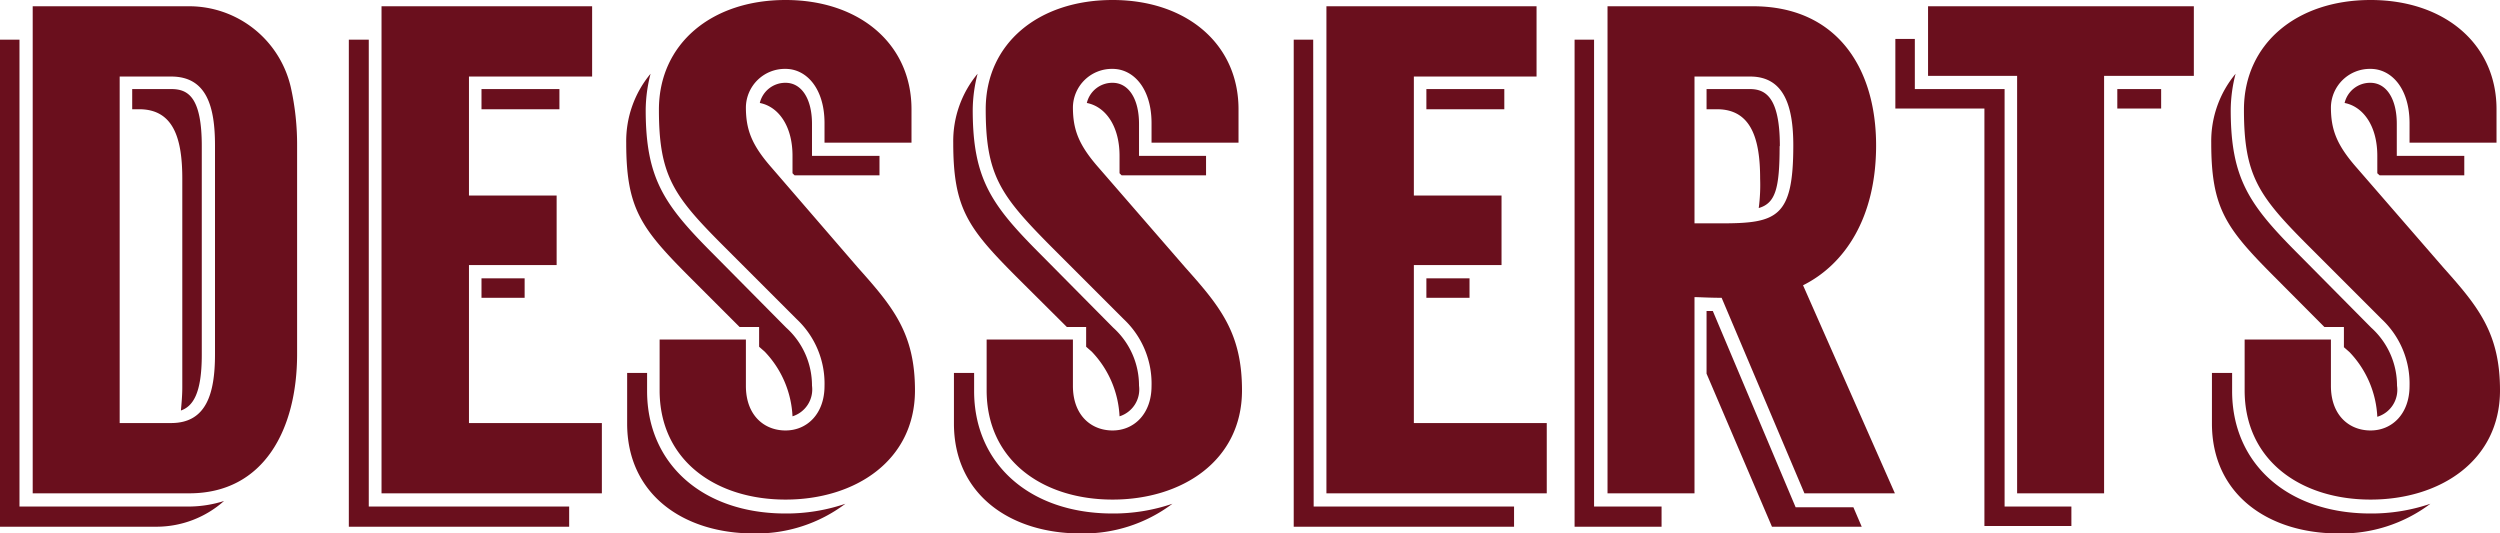 <svg id="Layer_1" data-name="Layer 1" xmlns="http://www.w3.org/2000/svg" viewBox="0 0 215.58 45.96"><defs><style>.cls-1{fill:#6a0f1d;}</style></defs><title>Artboard 31</title><path class="cls-1" d="M16.32,43.68a10.12,10.12,0,0,0,3-.48,8.77,8.77,0,0,1-5.82,2.22H0v-42H1.68V43.68H16.32Zm9.3-31.14v18c0,6.42-2.82,12-9.3,12H2.82V.54h13.5a9,9,0,0,1,8.76,7A22.62,22.62,0,0,1,25.62,12.54Zm-7.08,0c0-3.36-.72-5.94-3.78-5.94H10.32V36.48h4.44c3.06,0,3.78-2.58,3.78-5.94Zm-1.14.06v18c0,3.36-.78,4.44-1.8,4.8.06-.66.12-1.32.12-2V15.42c0-3.42-.72-6-3.72-6h-.6V7.68h3.36C16.2,7.68,17.4,8.34,17.4,12.6Z"/><path class="cls-1" d="M31.8,43.68H49.08v1.74h-19v-42H31.8Zm20.1-7.2v6.06h-19V.54H51.06V6.6H40.44V16.86H48v6H40.44V36.48ZM41.52,9.42V7.68h6.72V9.42Zm0,16.26V24h3.72v1.68Z"/><path class="cls-1" d="M59.58,24C55.26,19.68,54,18,54,12.3a9.07,9.07,0,0,1,2.1-5.94,12.65,12.65,0,0,0-.42,3.12c0,6,1.62,8.22,5.94,12.54l6.18,6.24a6.72,6.72,0,0,1,2.22,5,2.43,2.43,0,0,1-1.68,2.64,8.66,8.66,0,0,0-2.4-5.58l-.48-.42V28.2H63.78Zm8.16,20.28a15.77,15.77,0,0,0,5.16-.84A12.75,12.75,0,0,1,65,46c-6.06,0-10.92-3.36-10.92-9.48V32.16H55.8v1.56C55.8,40,60.6,44.28,67.74,44.28ZM78.9,33.66c0,6.06-5.16,9.42-11.16,9.42s-10.86-3.36-10.86-9.42V29.28h7.44v4c0,2.52,1.56,3.84,3.42,3.84s3.36-1.44,3.36-3.84a7.62,7.62,0,0,0-2.4-5.76l-6.3-6.3c-4.32-4.32-5.58-6.06-5.58-11.76S61.38,0,67.74,0,78.6,3.78,78.6,9.42V12.3H71.1V10.62c0-3-1.56-4.68-3.36-4.68a3.36,3.36,0,0,0-3.42,3.3c0,1.92.48,3.24,2.22,5.22L74,23.1C77,26.46,78.9,28.74,78.9,33.66ZM68.34,14.94v-1.5c0-2.64-1.26-4.26-2.82-4.56a2.26,2.26,0,0,1,2.22-1.74c1.38,0,2.28,1.38,2.28,3.54v2.76h5.82v1.68H68.52Z"/><path class="cls-1" d="M87.78,24c-4.32-4.32-5.58-6-5.58-11.7a9.07,9.07,0,0,1,2.1-5.94,12.65,12.65,0,0,0-.42,3.12c0,6,1.62,8.22,5.94,12.54L96,28.26a6.72,6.72,0,0,1,2.22,5,2.43,2.43,0,0,1-1.68,2.64,8.66,8.66,0,0,0-2.4-5.58l-.48-.42V28.2H92Zm8.16,20.28a15.77,15.77,0,0,0,5.16-.84A12.75,12.75,0,0,1,93.18,46c-6.06,0-10.92-3.36-10.92-9.48V32.16H84v1.56C84,40,88.8,44.28,95.94,44.28ZM107.1,33.66c0,6.06-5.16,9.42-11.16,9.42s-10.86-3.36-10.86-9.42V29.28h7.44v4c0,2.52,1.56,3.84,3.42,3.84s3.36-1.44,3.36-3.84a7.62,7.62,0,0,0-2.4-5.76l-6.3-6.3C86.28,16.86,85,15.12,85,9.42S89.58,0,95.94,0,106.8,3.78,106.8,9.42V12.3H99.3V10.62c0-3-1.56-4.68-3.36-4.68a3.36,3.36,0,0,0-3.42,3.3c0,1.92.48,3.24,2.22,5.22l7.5,8.64C105.24,26.46,107.1,28.74,107.1,33.66ZM96.54,14.94v-1.5c0-2.64-1.26-4.26-2.82-4.56a2.26,2.26,0,0,1,2.22-1.74c1.38,0,2.28,1.38,2.28,3.54v2.76H104v1.68H96.72Z"/><path class="cls-1" d="M113.28,43.68h17.28v1.74h-19v-42h1.68Zm20.1-7.2v6.06h-19V.54h18.12V6.6H121.92V16.86h7.56v6h-7.56V36.48ZM123,9.42V7.68h6.72V9.42Zm0,16.26V24h3.72v1.68Z"/><path class="cls-1" d="M137.46,43.68h5.82v1.74h-7.5v-42h1.68Zm11-18c-1.08,0-2-.06-2.34-.06V42.54h-7.5V.54h12.54c7.2,0,10.62,5.28,10.62,12,0,6.24-2.7,10.26-6.3,12.06l7.92,17.94h-7.8Zm0-6.42c4.8,0,6.18-.54,6.18-6.72,0-3.36-.78-5.94-3.72-5.94h-4.8V19.26Zm5-6.66c0,3.66-.36,4.92-1.8,5.34a15.34,15.34,0,0,0,.12-2.52c0-3.36-.72-6-3.72-6h-.9V7.68h3.72C152.22,7.68,153.48,8.34,153.48,12.6Zm6.36,31.14.72,1.68h-7.74l-5.64-13.2v-5.4h.54l7.14,16.92Z"/><path class="cls-1" d="M172.86,43.68h5.76v1.68h-7.5v-36h-7.68v-6h1.68V7.68h7.74ZM189.18.54v6h-7.74v36h-7.5v-36h-7.68v-6Zm-6.6,7.14h3.78V9.36h-3.78Z"/><path class="cls-1" d="M196.26,24c-4.32-4.32-5.58-6-5.58-11.7a9.07,9.07,0,0,1,2.1-5.94,12.65,12.65,0,0,0-.42,3.12c0,6,1.62,8.22,5.94,12.54l6.18,6.24a6.72,6.72,0,0,1,2.22,5A2.43,2.43,0,0,1,205,35.94a8.66,8.66,0,0,0-2.4-5.58l-.48-.42V28.2h-1.68Zm8.16,20.28a15.77,15.77,0,0,0,5.16-.84A12.75,12.75,0,0,1,201.66,46c-6.06,0-10.92-3.36-10.92-9.48V32.16h1.74v1.56C192.48,40,197.28,44.28,204.42,44.28Zm11.16-10.62c0,6.06-5.16,9.42-11.16,9.42s-10.86-3.36-10.86-9.42V29.28H201v4c0,2.52,1.56,3.84,3.42,3.84s3.36-1.44,3.36-3.84a7.62,7.62,0,0,0-2.4-5.76l-6.3-6.3c-4.32-4.32-5.58-6.06-5.58-11.76S198.06,0,204.42,0s10.86,3.78,10.86,9.42V12.3h-7.5V10.62c0-3-1.56-4.68-3.36-4.68A3.36,3.36,0,0,0,201,9.24c0,1.92.48,3.24,2.22,5.22l7.5,8.64C213.72,26.46,215.58,28.74,215.58,33.66ZM205,14.94v-1.5c0-2.64-1.26-4.26-2.82-4.56a2.26,2.26,0,0,1,2.22-1.74c1.38,0,2.28,1.38,2.28,3.54v2.76h5.82v1.68H205.2Z"/></svg>